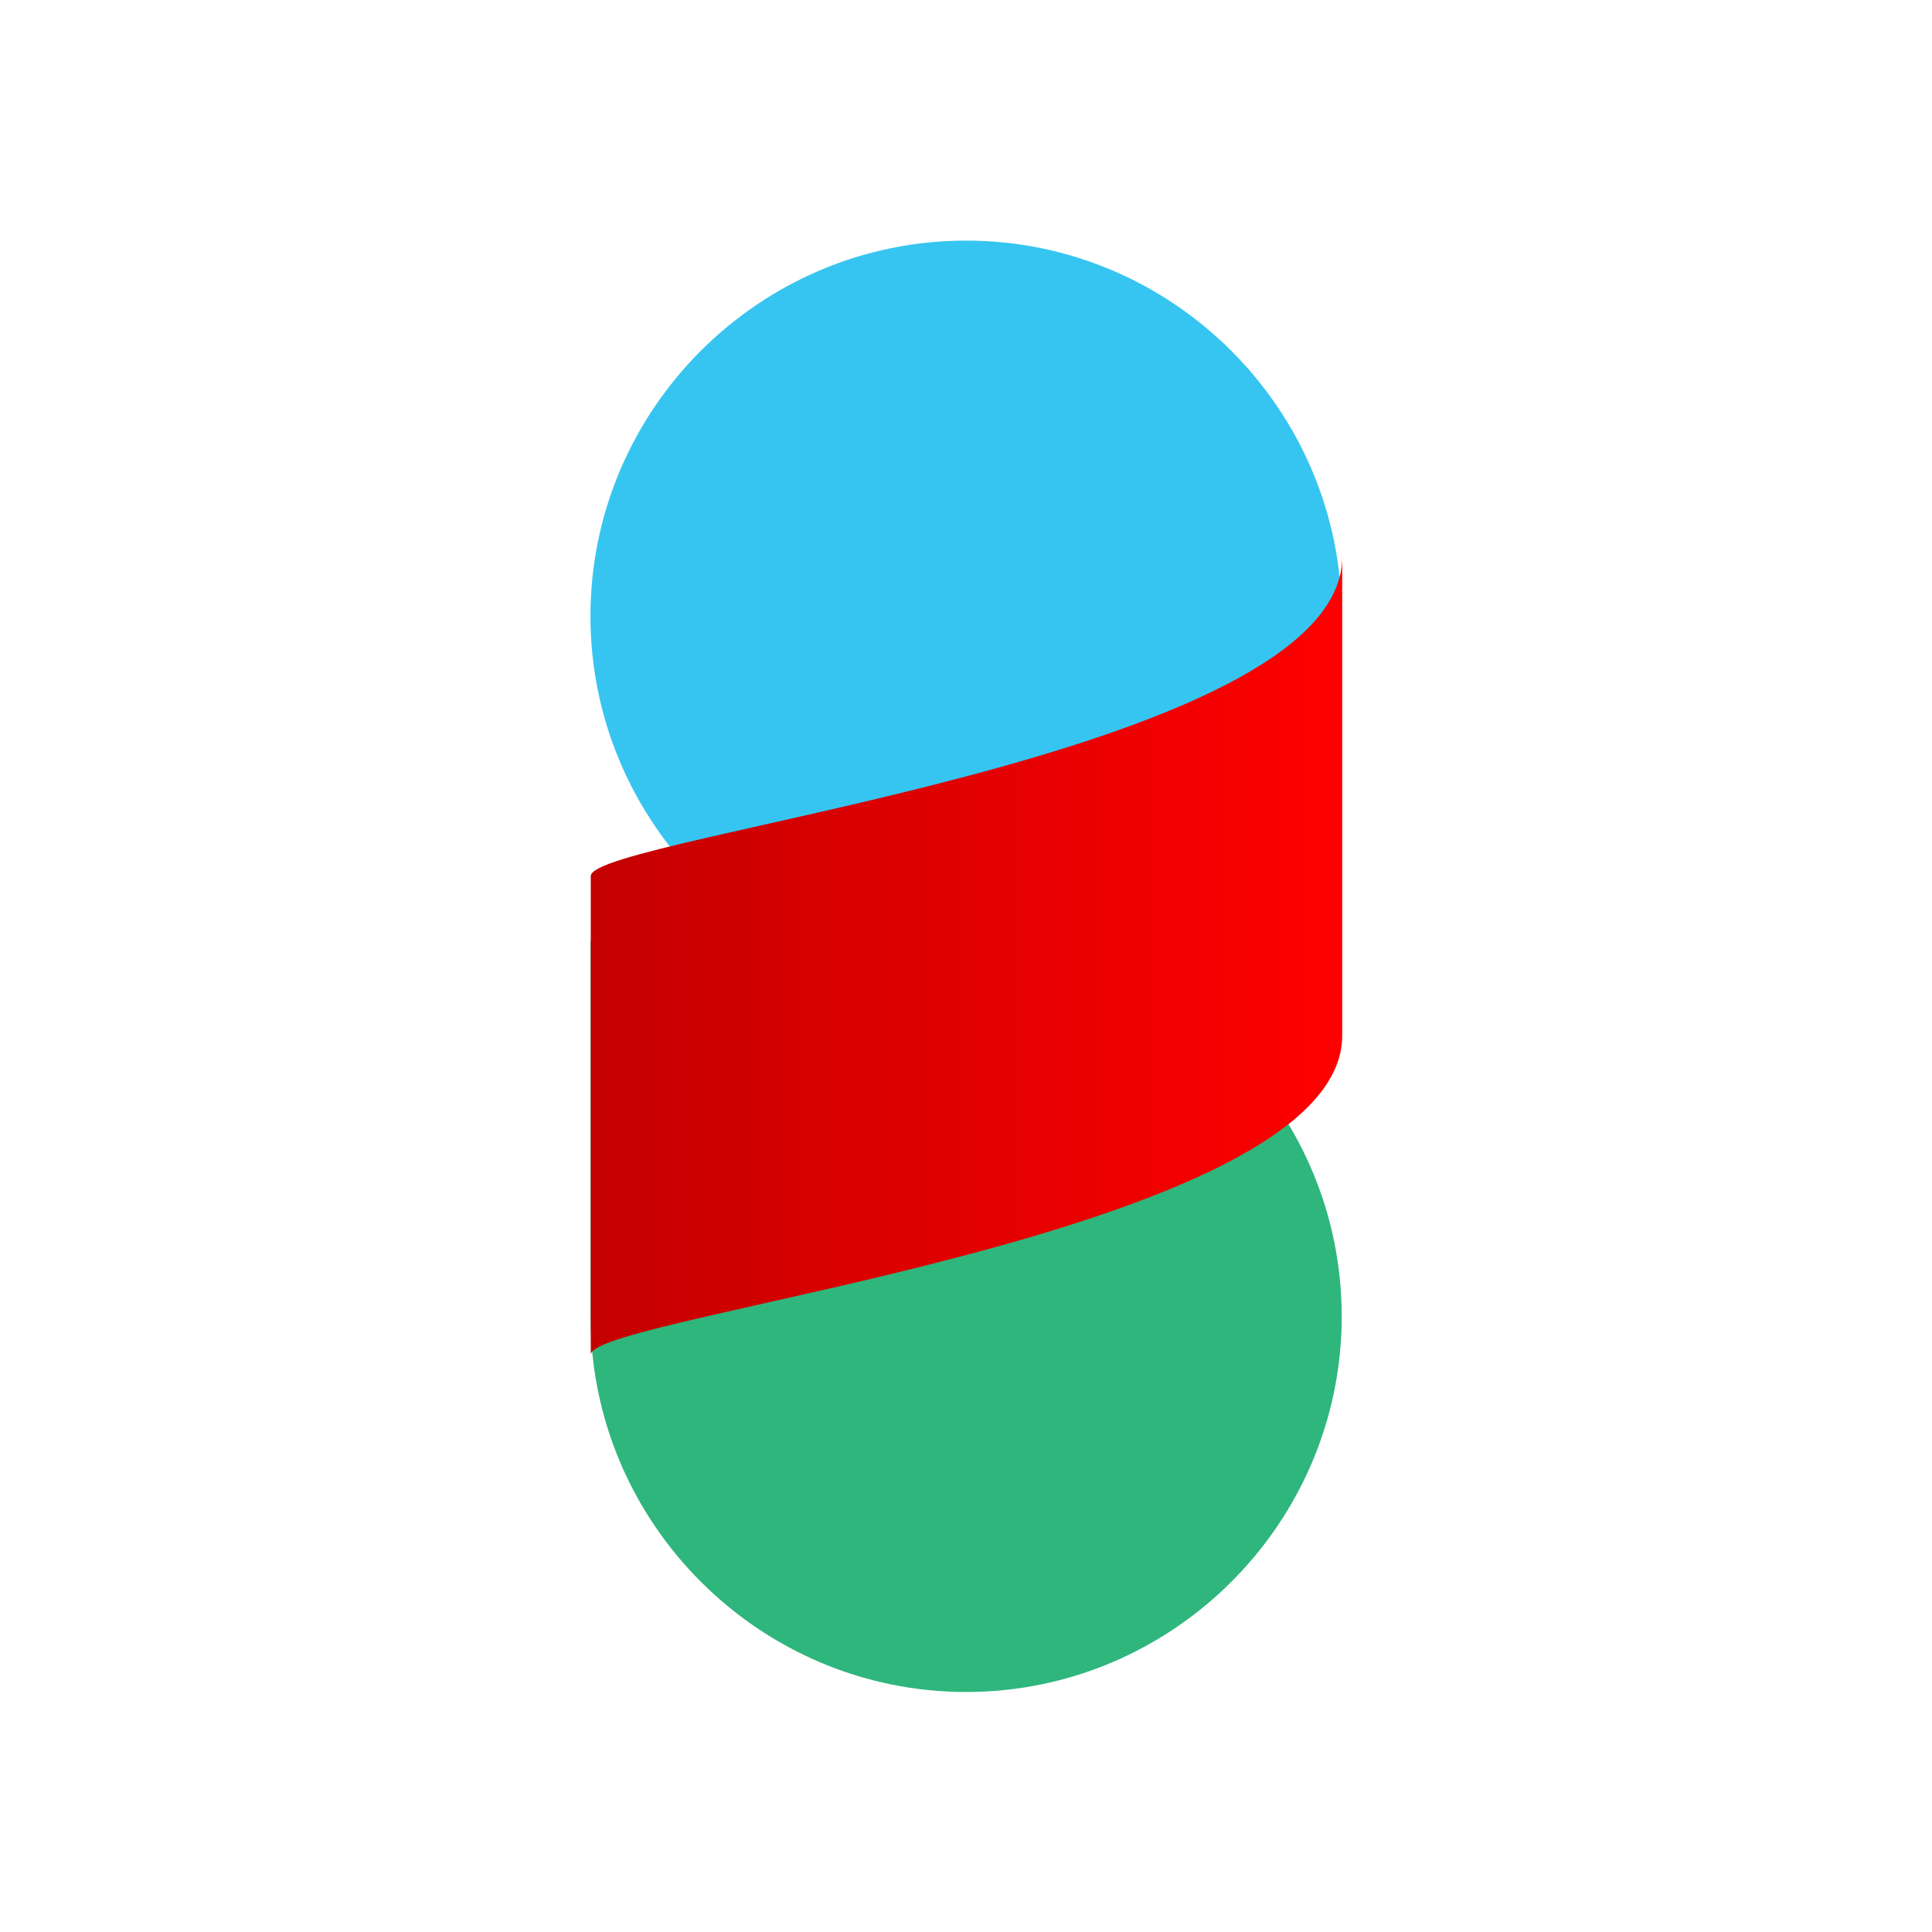 <?xml version="1.0" encoding="UTF-8" standalone="no"?>
<svg
   xmlns:dc="http://purl.org/dc/elements/1.1/"
   xmlns:cc="http://creativecommons.org/ns#"
   xmlns:rdf="http://www.w3.org/1999/02/22-rdf-syntax-ns#"
   xmlns:svg="http://www.w3.org/2000/svg"
   xmlns="http://www.w3.org/2000/svg"
   xmlns:xlink="http://www.w3.org/1999/xlink"
   xmlns:sodipodi="http://sodipodi.sourceforge.net/DTD/sodipodi-0.dtd"
   xmlns:inkscape="http://www.inkscape.org/namespaces/inkscape"
   inkscape:export-ydpi="65.019997"
   inkscape:export-xdpi="65.019997"
   inkscape:export-filename="/opt/devel/projects/slack-morphism-project/slack-morphism/site/src/main/resources/microsite/img/logo-512.png"
   inkscape:version="1.0beta1 (fe3e306, 2019-09-17)"
   sodipodi:docname="logo.svg"
   id="svg8"
   version="1.1"
   viewBox="0 0 200 200"
   height="200mm"
   width="200mm">
  <defs
     id="defs2">
    <linearGradient
       x1="0%"
       y1="50%"
       y2="50%"
       id="a">
      <stop
         stop-color="#4F4F4F"
         offset="0%"
         id="stop1608" />
      <stop
         offset="100%"
         id="stop1610" />
    </linearGradient>
    <linearGradient
       x1="0%"
       y1="50%"
       y2="50%"
       id="b">
      <stop
         stop-color="#C40000"
         offset="0%"
         id="stop1613" />
      <stop
         stop-color="#F00"
         offset="100%"
         id="stop1615" />
    </linearGradient>
    <linearGradient
       gradientUnits="userSpaceOnUse"
       x2="202.386"
       gradientTransform="matrix(0.466,0,0,-0.379,-19.716,198.287)"
       y2="101.193"
       y1="101.193"
       x1="0"
       id="linearGradient1655"
       xlink:href="#b"
       inkscape:collect="always" />
  </defs>
  <sodipodi:namedview
     inkscape:window-maximized="0"
     inkscape:window-y="205"
     inkscape:window-x="2057"
     inkscape:window-height="759"
     inkscape:window-width="1571"
     showgrid="false"
     inkscape:document-rotation="0"
     inkscape:current-layer="layer1"
     inkscape:document-units="mm"
     inkscape:cy="442.03431"
     inkscape:cx="97.861575"
     inkscape:zoom="0.7"
     inkscape:pageshadow="2"
     inkscape:pageopacity="0.0"
     borderopacity="1.0"
     bordercolor="#666666"
     pagecolor="#ffffff"
     id="base" />
  <g
     inkscape:label="Layer 2"
     id="layer3"
     inkscape:groupmode="layer" />
  <g
     id="layer1"
     inkscape:groupmode="layer"
     inkscape:label="Layer 1">
    <g
       transform="translate(4.17,2.279)"
       id="g2055">
      <g
         id="g2040">
        <g
           transform="matrix(3.014,0,0,3.014,-262.228,-199.202)"
           id="g167"
           style="opacity:1;stop-opacity:1">
          <path
             inkscape:connector-curvature="0"
             id="path163"
             d="m 118.8,99.4 c -7.1,0 -12.9,-5.8 -12.9,-12.9 0,-7.1 5.8,-12.9 12.9,-12.9 7.1,0 12.9,5.8 12.9,12.9 v 12.9 z"
             class="st1" />
        </g>
        <g
           id="g179"
           transform="matrix(3.014,0,0,3.014,-359.874,-419.074)"
           style="opacity:1;stop-opacity:1">
          <path
             style="fill:#2eb67d;fill-opacity:1"
             class="st3"
             d="m 151.2,170.6 c 7.1,0 12.9,5.8 12.9,12.9 0,7.1 -5.8,12.9 -12.9,12.9 -7.1,0 -12.9,-5.8 -12.9,-12.9 v -12.9 z"
             id="path175"
             inkscape:connector-curvature="0" />
        </g>
      </g>
      <g
         id="g1647"
         transform="matrix(0.823,0,0,1.148,78.272,-64.352)">
        <g
           id="g1673"
           transform="matrix(1.002,0,0,0.939,-6.109,-9.967)">
          <path
             style="fill:url(#linearGradient1655);stroke-width:0.42"
             inkscape:connector-curvature="0"
             d="m -19.716,152.323 v 45.965 c 0,-3.83 94.331,-11.491 94.331,-30.643 v -45.965 c 0,19.152 -94.331,26.813 -94.331,30.643"
             fill="url(#b)"
             id="path1626" />
        </g>
      </g>
    </g>
  </g>
  <style
     id="style155"
     type="text/css">
	.st0{fill:#E01E5A;}
	.st1{fill:#36C5F0;}
	.st2{fill:#2EB67D;}
	.st3{fill:#ECB22E;}
</style>
  <style
     id="style155-3"
     type="text/css">
	.st0{fill:#E01E5A;}
	.st1{fill:#36C5F0;}
	.st2{fill:#2EB67D;}
	.st3{fill:#ECB22E;}
</style>
  <style
     id="style155-9"
     type="text/css">
	.st0{fill:#E01E5A;}
	.st1{fill:#36C5F0;}
	.st2{fill:#2EB67D;}
	.st3{fill:#ECB22E;}
</style>
</svg>

